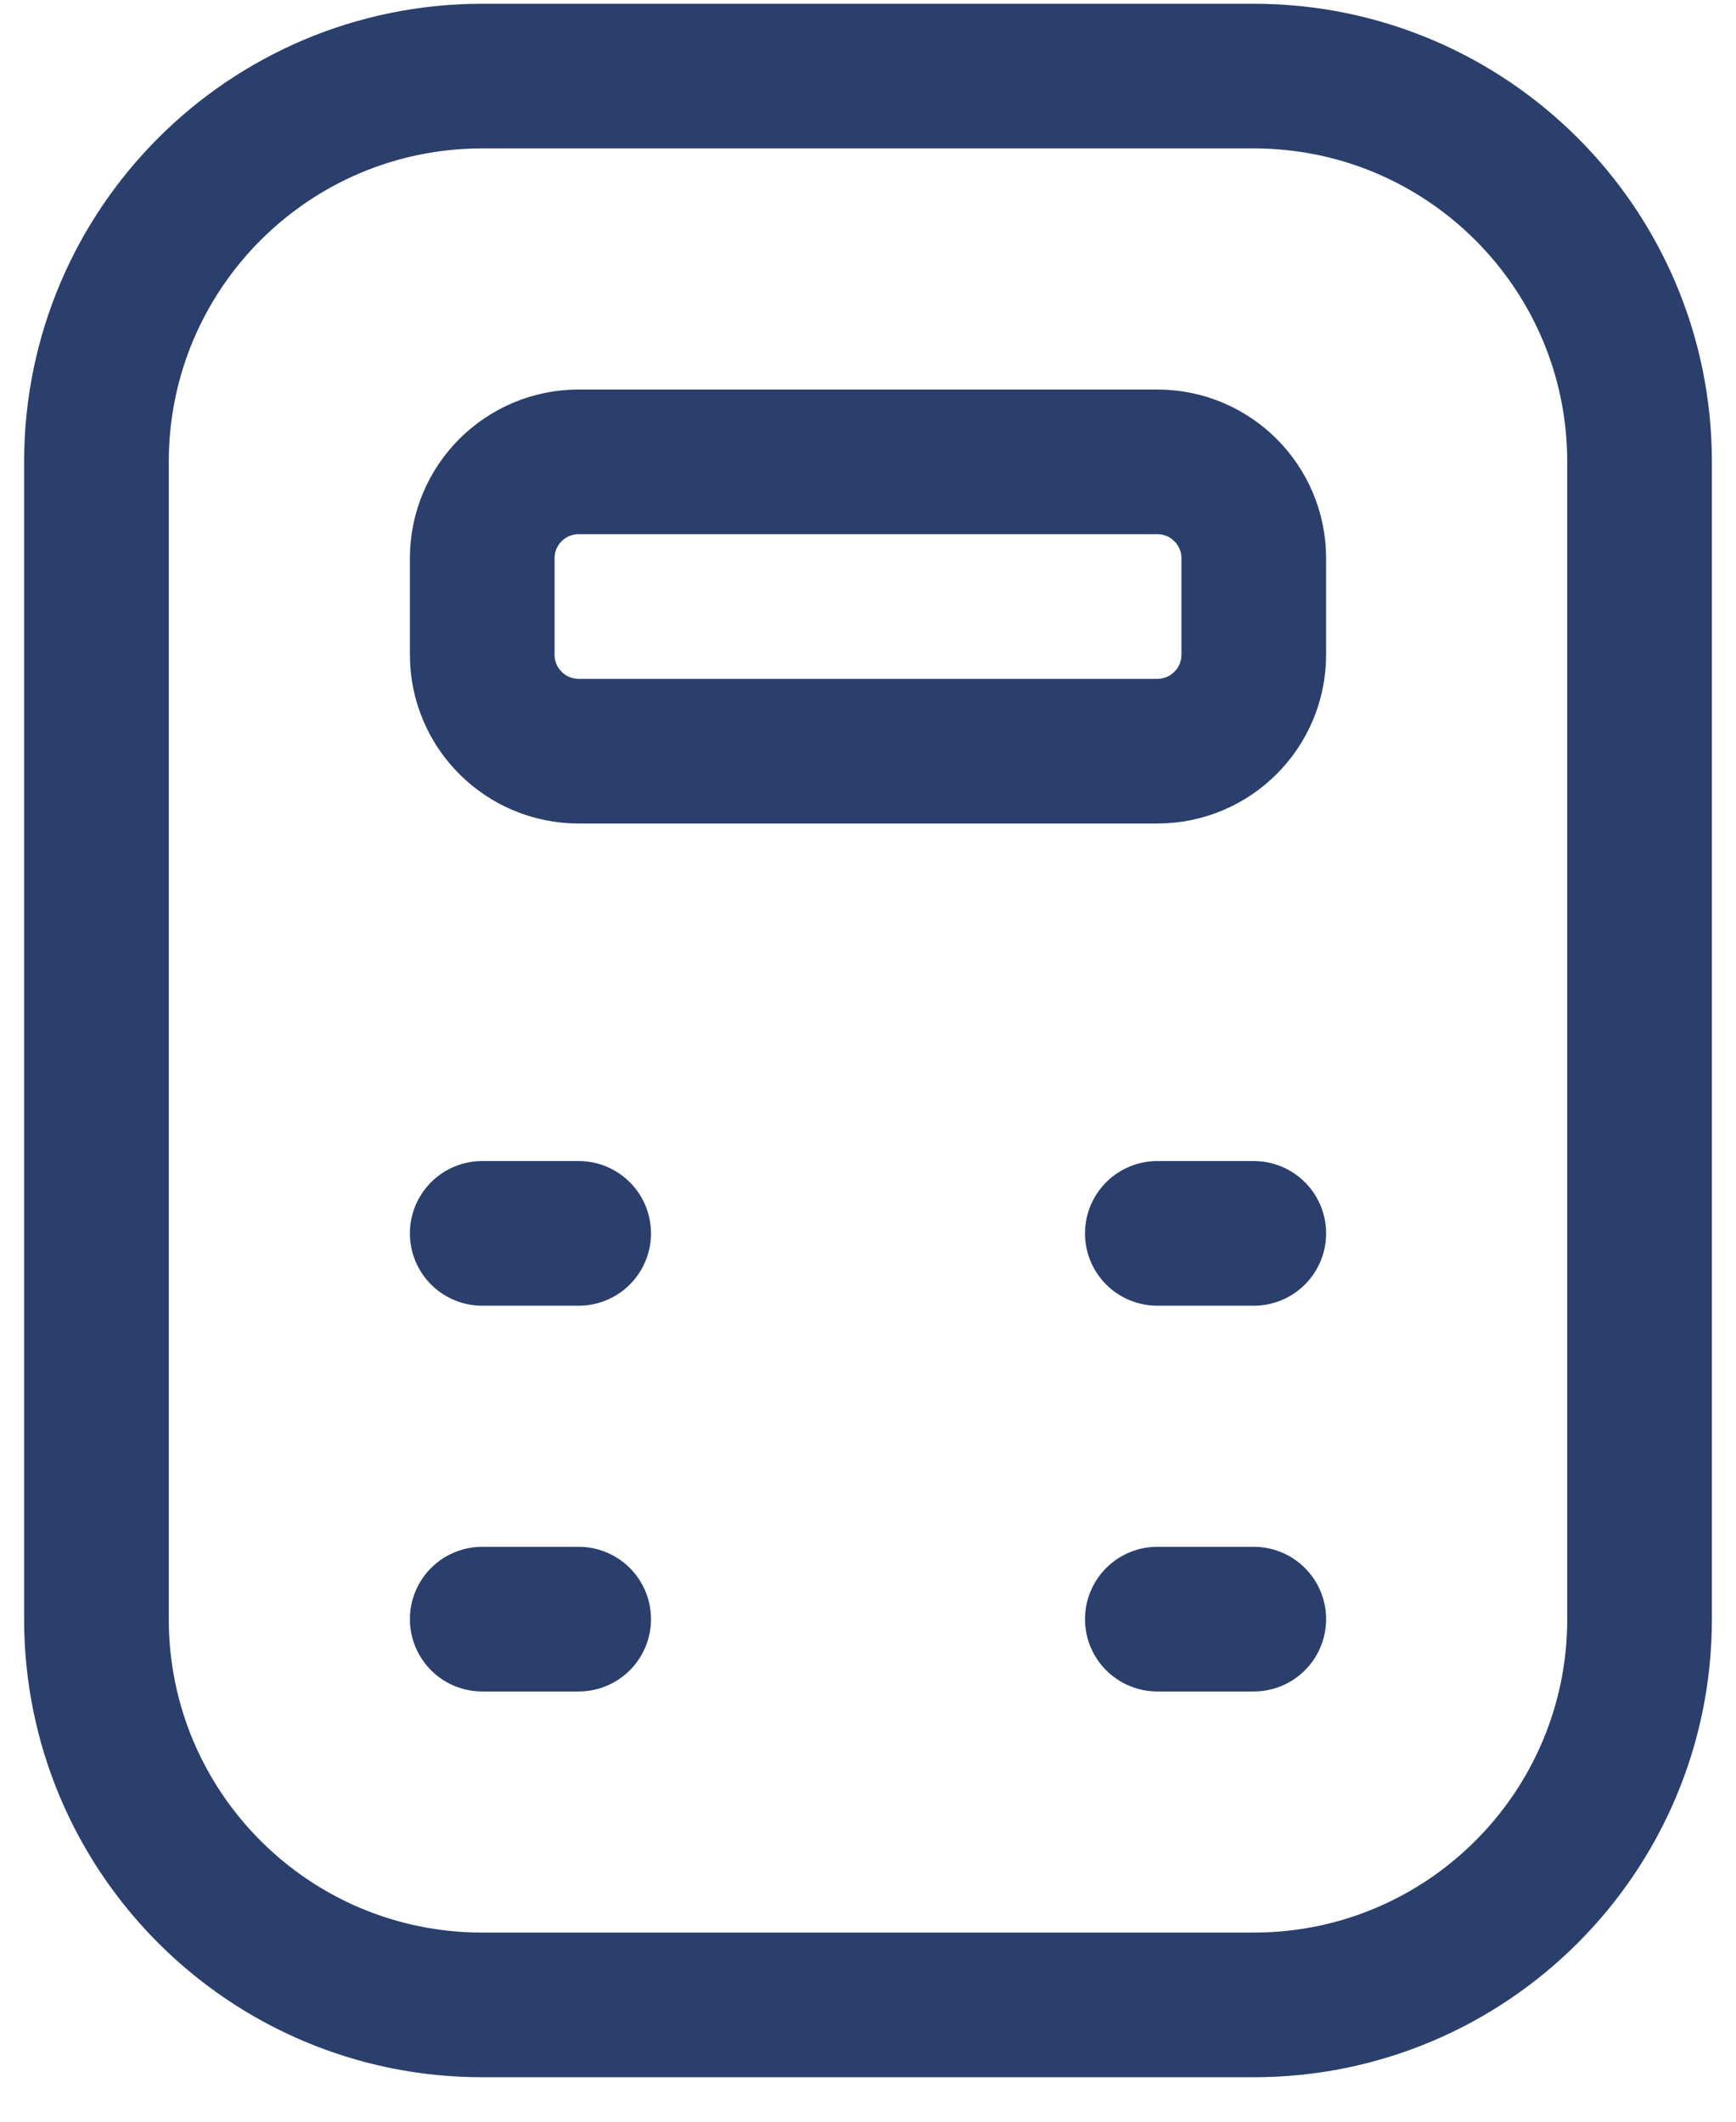 <svg width="18" height="22" viewBox="0 0 18 22" fill="none" xmlns="http://www.w3.org/2000/svg">
<path d="M6 16.789H5M6 12.789H5M12 16.789H13M12 12.789H13M5 20.789H13C15.209 20.789 17 18.998 17 16.789V4.789C17 2.58 15.209 0.789 13 0.789H5C2.791 0.789 1 2.58 1 4.789V16.789C1 18.998 2.791 20.789 5 20.789ZM6 7.789H12C12.552 7.789 13 7.341 13 6.789V5.789C13 5.237 12.552 4.789 12 4.789H6C5.448 4.789 5 5.237 5 5.789V6.789C5 7.341 5.448 7.789 6 7.789Z" stroke="#2B3F6C" stroke-width="1.5" stroke-linecap="round"/>
</svg>
